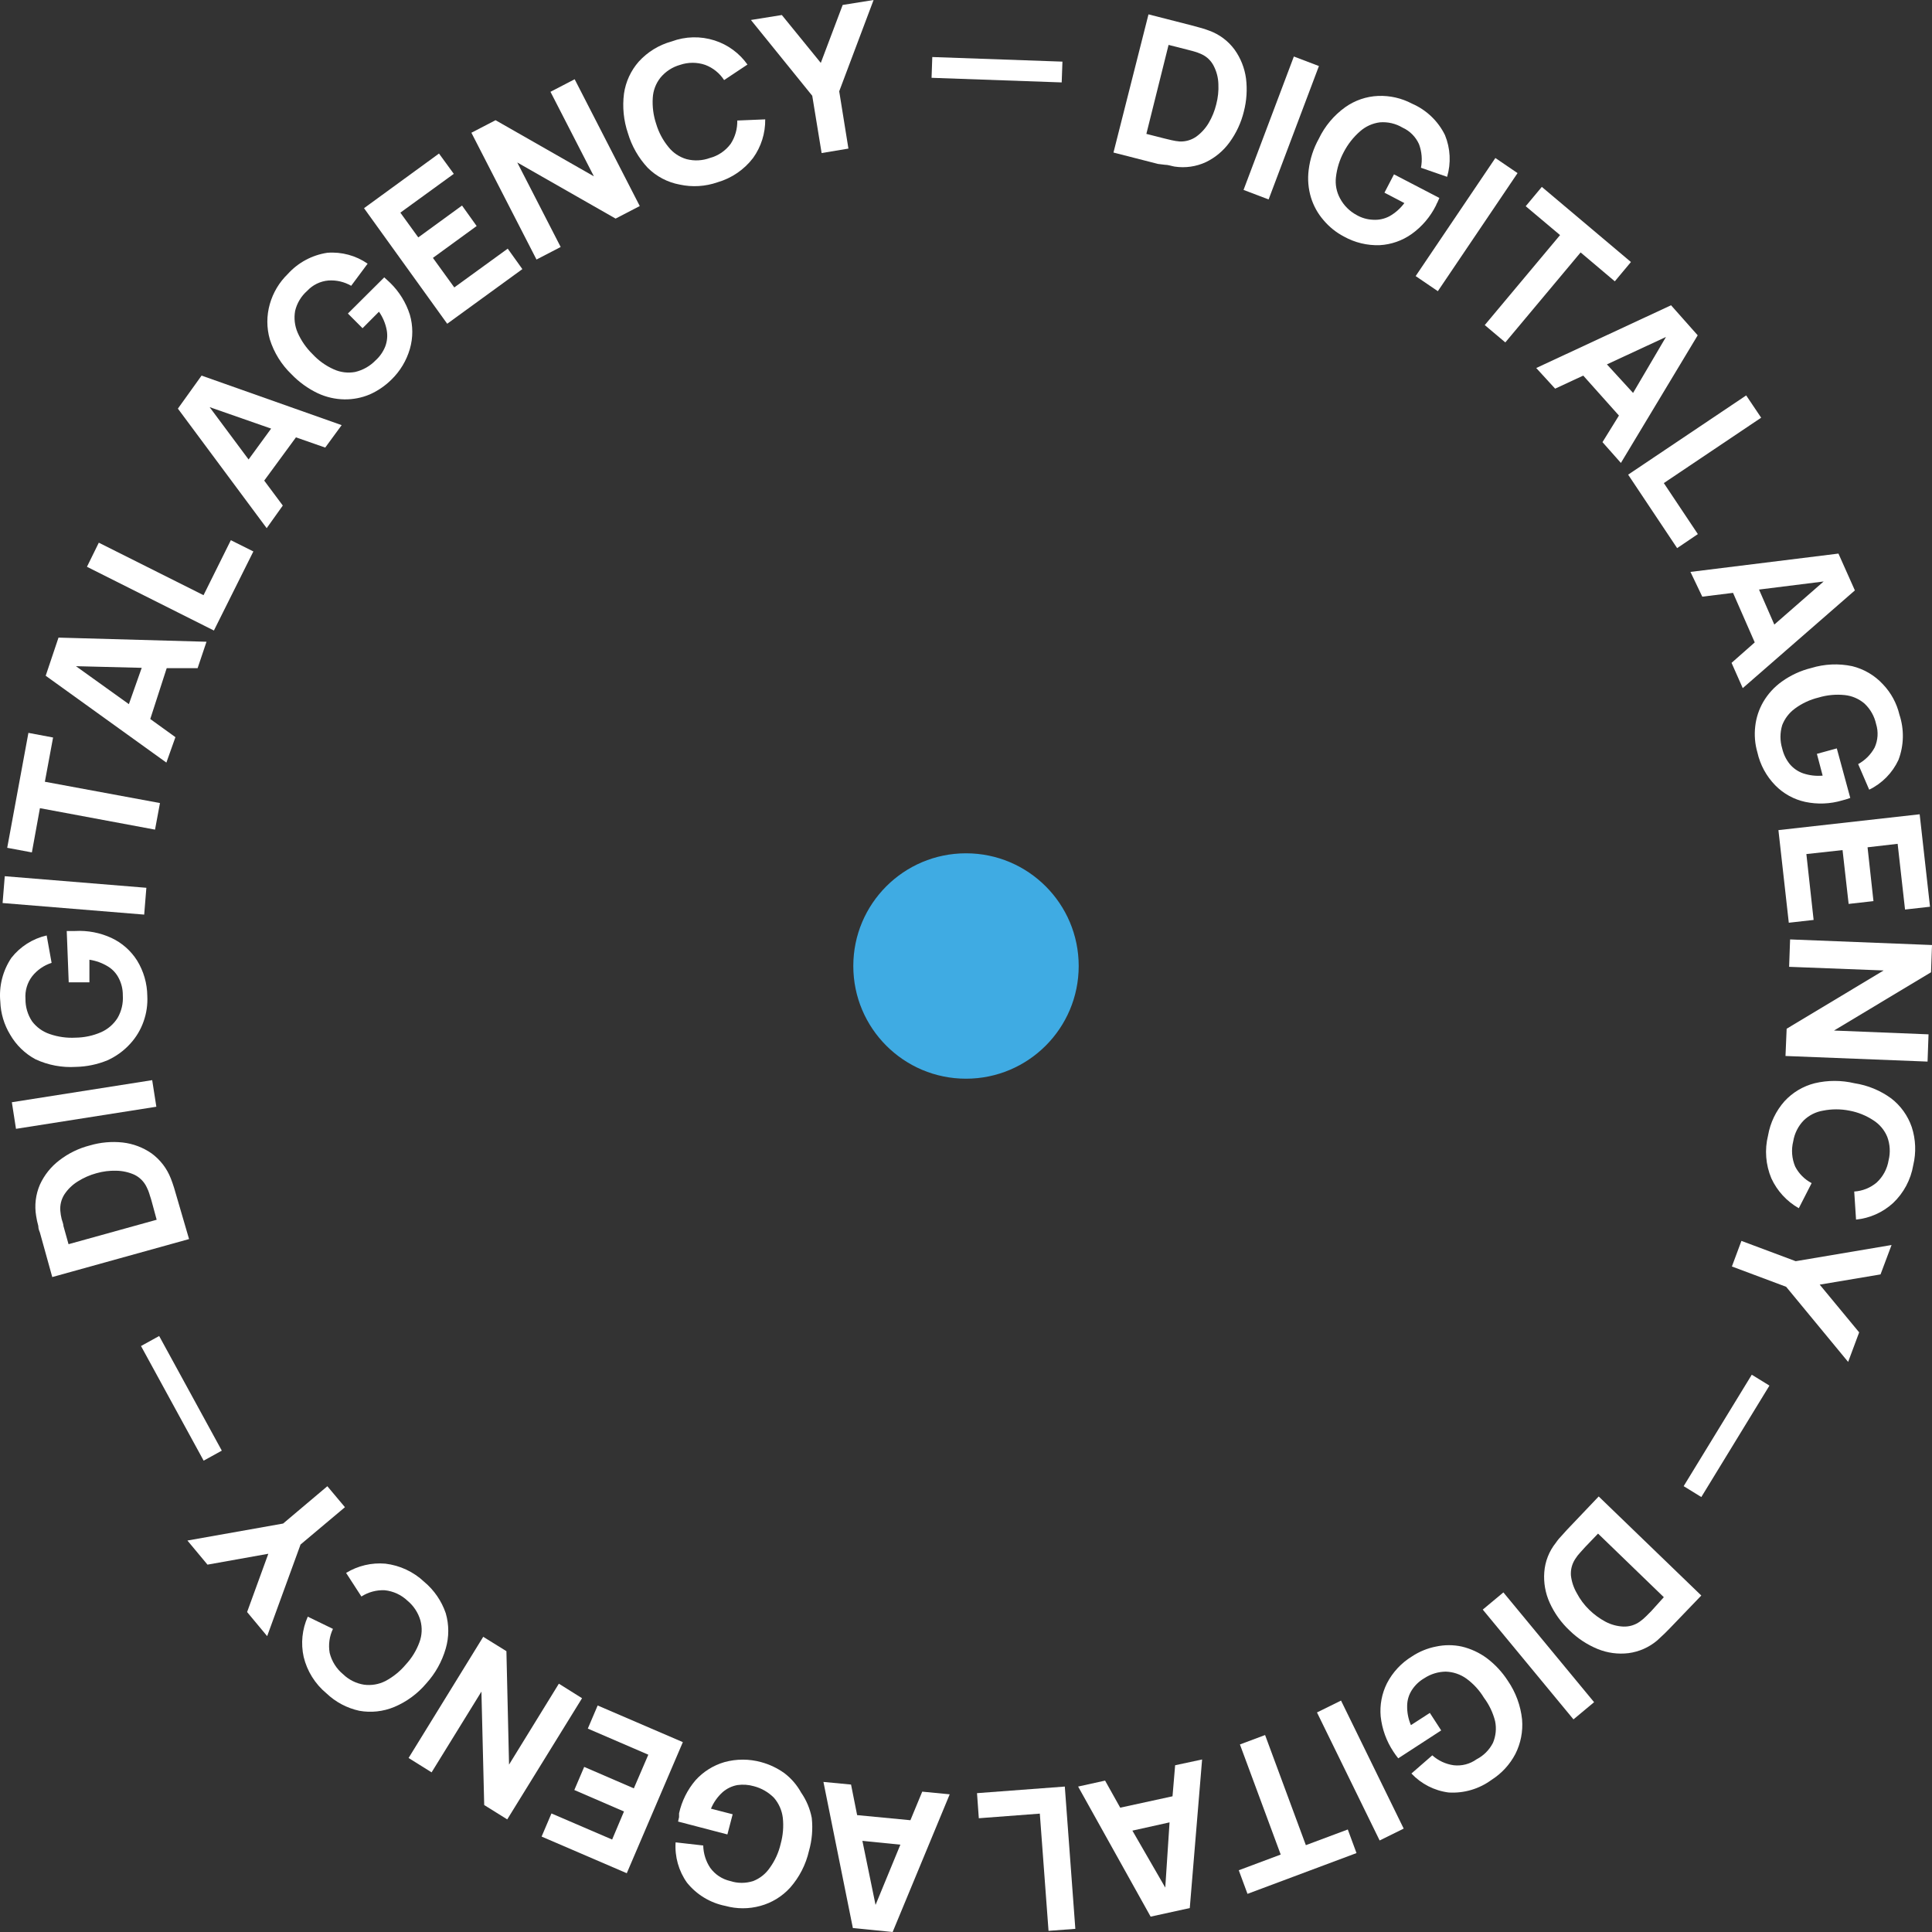 <svg width="120" height="120" viewBox="0 0 120 120" fill="none" xmlns="http://www.w3.org/2000/svg">
<rect x="0" y="0" width="120" height="120" fill="#333333" stroke="none"/>
<g id="text">
<path id="Vector" d="M10.937 74.203L10.814 73.782C10.753 73.577 10.681 73.382 10.61 73.198C10.368 72.574 9.953 72.033 9.415 71.639C8.881 71.267 8.263 71.035 7.617 70.962C6.931 70.889 6.237 70.951 5.575 71.147C4.889 71.322 4.246 71.636 3.685 72.07C3.166 72.465 2.752 72.983 2.48 73.577C2.215 74.19 2.133 74.867 2.245 75.525C2.276 75.733 2.32 75.939 2.378 76.141C2.378 76.356 2.46 76.489 2.48 76.561L3.246 79.32L11.743 76.961L10.937 74.203ZM9.292 74.203C9.353 74.377 9.394 74.52 9.425 74.633L9.731 75.761L4.257 77.279L3.941 76.151C3.941 76.038 3.879 75.895 3.828 75.71C3.788 75.545 3.76 75.377 3.747 75.207C3.717 74.847 3.807 74.487 4.002 74.182C4.217 73.859 4.499 73.586 4.829 73.382C5.19 73.154 5.582 72.981 5.993 72.87C6.392 72.756 6.805 72.704 7.219 72.716C7.606 72.721 7.988 72.805 8.342 72.962C8.677 73.123 8.948 73.395 9.108 73.731C9.184 73.879 9.246 74.033 9.292 74.192V74.203Z" fill="white"/>
<path id="Vector_2" d="M9.453 67.09L0.736 68.462L0.993 70.114L9.711 68.741L9.453 67.09Z" fill="white"/>
<path id="Vector_3" d="M2.204 65.794C2.99 66.159 3.853 66.321 4.717 66.266C5.39 66.252 6.055 66.113 6.678 65.855C7.213 65.614 7.692 65.265 8.087 64.83C8.452 64.433 8.734 63.965 8.914 63.456C9.098 62.944 9.178 62.4 9.149 61.856C9.14 61.081 8.921 60.322 8.516 59.662C8.129 59.05 7.577 58.563 6.923 58.257C6.217 57.931 5.442 57.783 4.666 57.826H4.431H4.145L4.268 61.015H5.554V59.61C5.963 59.671 6.356 59.814 6.708 60.031C7.005 60.212 7.242 60.476 7.393 60.79C7.551 61.108 7.632 61.459 7.628 61.815C7.663 62.309 7.549 62.802 7.301 63.23C7.054 63.619 6.699 63.926 6.279 64.112C5.78 64.33 5.241 64.445 4.696 64.451C4.149 64.482 3.601 64.405 3.083 64.225C2.648 64.078 2.267 63.803 1.99 63.435C1.717 63.022 1.575 62.536 1.582 62.041C1.544 61.537 1.693 61.036 2 60.636C2.311 60.245 2.731 59.956 3.205 59.805L2.899 58.103C2.03 58.301 1.254 58.794 0.703 59.498C0.169 60.297 -0.073 61.257 0.019 62.215C0.044 62.94 0.255 63.647 0.632 64.266C1.004 64.912 1.549 65.441 2.204 65.794Z" fill="white"/>
<path id="Vector_4" d="M0.296 54.423L0.161 56.089L8.956 56.808L9.091 55.142L0.296 54.423Z" fill="white"/>
<path id="Vector_5" d="M2.48 50.197L9.629 51.53L9.936 49.879L2.787 48.556L3.297 45.808L1.765 45.52L0.448 52.658L1.98 52.945L2.48 50.197Z" fill="white"/>
<path id="Vector_6" d="M10.896 45.787L9.333 44.659L10.354 41.501H12.274L12.826 39.86L3.634 39.603L2.838 41.972L10.334 47.366L10.896 45.787ZM8.005 43.736L4.717 41.378L8.802 41.48L8.005 43.736Z" fill="white"/>
<path id="Vector_7" d="M15.737 34.251L14.338 33.553L12.642 36.968L6.137 33.707L5.401 35.204L13.286 39.163L15.737 34.251Z" fill="white"/>
<path id="Vector_8" d="M17.565 31.4L16.411 29.851L18.382 27.165L20.2 27.8L21.221 26.406L12.52 23.329L11.049 25.38L16.564 32.805L17.565 31.4ZM16.84 26.621L15.44 28.539L13.02 25.288L16.84 26.621Z" fill="white"/>
<path id="Vector_9" d="M25.459 21.668C25.658 20.978 25.658 20.245 25.459 19.555C25.223 18.805 24.805 18.126 24.244 17.576L24.081 17.423L23.866 17.228L21.609 19.474L22.518 20.386L23.539 19.361C23.777 19.702 23.941 20.09 24.019 20.499C24.083 20.843 24.051 21.198 23.927 21.524C23.795 21.854 23.589 22.149 23.325 22.386C22.98 22.742 22.54 22.991 22.058 23.104C21.609 23.186 21.146 23.129 20.731 22.94C20.232 22.718 19.784 22.397 19.413 21.996C19.02 21.613 18.704 21.157 18.484 20.653C18.303 20.23 18.25 19.763 18.331 19.309C18.445 18.828 18.706 18.395 19.076 18.069C19.421 17.697 19.89 17.467 20.394 17.423C20.889 17.388 21.383 17.503 21.813 17.751L22.834 16.377C22.102 15.87 21.219 15.632 20.332 15.7C19.384 15.842 18.515 16.309 17.871 17.023C17.343 17.535 16.959 18.179 16.758 18.889C16.554 19.603 16.554 20.36 16.758 21.073C17.017 21.901 17.481 22.649 18.106 23.247C18.576 23.736 19.129 24.135 19.74 24.427C20.259 24.668 20.823 24.797 21.395 24.806C21.934 24.813 22.47 24.708 22.967 24.498C23.464 24.278 23.918 23.968 24.305 23.586C24.85 23.059 25.248 22.398 25.459 21.668Z" fill="white"/>
<path id="Vector_10" d="M32.445 16.715L31.536 15.444L28.217 17.853L26.889 16.018L29.606 14.039L28.697 12.767L25.98 14.746L24.867 13.208L28.186 10.798L27.267 9.537L22.61 12.931L27.777 20.109L32.445 16.715Z" fill="white"/>
<path id="Vector_11" d="M34.825 15.341L32.128 10.091L38.236 13.577L39.737 12.798L35.693 4.922L34.191 5.702L36.888 10.952L30.78 7.466L29.279 8.245L33.323 16.12L34.825 15.341Z" fill="white"/>
<path id="Vector_12" d="M42.219 11.465C43 11.635 43.813 11.585 44.568 11.321C45.444 11.068 46.218 10.54 46.774 9.814C47.276 9.116 47.541 8.275 47.529 7.414L45.793 7.486C45.806 7.998 45.664 8.503 45.385 8.932C45.065 9.366 44.607 9.677 44.088 9.814C43.626 9.983 43.124 10.008 42.648 9.886C42.205 9.759 41.812 9.498 41.524 9.137C41.176 8.715 40.915 8.226 40.758 7.701C40.583 7.18 40.51 6.63 40.544 6.081C40.569 5.621 40.737 5.18 41.024 4.82C41.34 4.439 41.764 4.163 42.239 4.03C42.746 3.857 43.295 3.857 43.802 4.03C44.283 4.211 44.695 4.541 44.976 4.974L46.426 4.01C45.925 3.302 45.208 2.776 44.384 2.512C43.513 2.233 42.575 2.255 41.718 2.574C40.933 2.789 40.225 3.222 39.676 3.825C39.183 4.385 38.864 5.076 38.757 5.815C38.65 6.643 38.734 7.485 39.002 8.276C39.24 9.075 39.66 9.809 40.227 10.419C40.771 10.961 41.465 11.326 42.219 11.465Z" fill="white"/>
<path id="Vector_13" d="M51.032 9.506L52.697 9.229L52.125 5.671L54.26 0L52.34 0.308L50.981 3.907L48.561 0.933L46.641 1.241L50.45 5.948L51.032 9.506Z" fill="white"/>
<path id="Vector_14" d="M57.906 3.542L57.861 4.833L65.944 5.119L65.99 3.828L57.906 3.542Z" fill="white"/>
<path id="Vector_15" d="M72.347 10.234C72.561 10.234 72.765 10.316 72.959 10.347C73.619 10.447 74.294 10.351 74.9 10.07C75.483 9.788 75.989 9.365 76.37 8.839C76.789 8.265 77.091 7.613 77.259 6.922C77.432 6.253 77.477 5.557 77.392 4.871C77.304 4.223 77.058 3.606 76.677 3.076C76.282 2.541 75.738 2.134 75.114 1.907C74.918 1.83 74.716 1.765 74.512 1.713L74.103 1.6L71.335 0.892L69.16 9.475L71.928 10.183L72.347 10.234ZM72.582 2.789L73.715 3.076L74.144 3.189C74.308 3.234 74.469 3.293 74.624 3.364C74.956 3.514 75.227 3.774 75.39 4.102C75.567 4.448 75.665 4.83 75.676 5.22C75.697 5.644 75.652 6.07 75.543 6.481C75.445 6.888 75.286 7.279 75.073 7.64C74.875 7.974 74.611 8.263 74.297 8.491C73.998 8.698 73.639 8.802 73.276 8.788C73.104 8.773 72.933 8.746 72.765 8.706L72.336 8.604L71.203 8.316L72.582 2.789Z" fill="white"/>
<path id="Vector_16" d="M80.364 3.51L77.239 11.796L78.796 12.388L81.921 4.102L80.364 3.51Z" fill="white"/>
<path id="Vector_17" d="M81.283 10.562C81.211 11.134 81.26 11.714 81.426 12.265C81.584 12.782 81.848 13.261 82.202 13.669C82.557 14.092 82.99 14.44 83.479 14.695C84.156 15.071 84.922 15.255 85.695 15.228C86.411 15.189 87.101 14.947 87.686 14.531C88.322 14.074 88.838 13.469 89.188 12.767C89.216 12.693 89.25 12.621 89.29 12.552L89.402 12.295L86.583 10.829L85.991 11.967L87.227 12.613C86.978 12.95 86.661 13.229 86.297 13.434C85.983 13.599 85.63 13.673 85.276 13.649C84.917 13.635 84.566 13.533 84.255 13.352C83.822 13.118 83.467 12.761 83.234 12.326C83.013 11.923 82.924 11.46 82.978 11.003C83.04 10.461 83.202 9.936 83.458 9.455C83.714 8.96 84.06 8.518 84.48 8.153C84.824 7.849 85.251 7.657 85.705 7.599C86.198 7.559 86.69 7.673 87.115 7.927C87.568 8.132 87.931 8.497 88.136 8.952C88.312 9.42 88.354 9.928 88.258 10.419L89.882 10.983C90.135 10.128 90.088 9.213 89.749 8.388C89.32 7.516 88.596 6.826 87.707 6.44C87.06 6.096 86.334 5.93 85.603 5.958C84.87 5.988 84.16 6.23 83.56 6.655C82.856 7.158 82.29 7.832 81.916 8.614C81.58 9.216 81.365 9.878 81.283 10.562Z" fill="white"/>
<path id="Vector_18" d="M92.88 9.814L87.929 17.148L89.307 18.086L94.258 10.752L92.88 9.814Z" fill="white"/>
<path id="Vector_19" d="M96.898 14.602L92.221 20.191L93.498 21.268L98.175 15.679L100.299 17.474L101.3 16.274L95.765 11.608L94.764 12.808L96.898 14.602Z" fill="white"/>
<path id="Vector_20" d="M96.592 24.14L98.338 23.329L100.555 25.811L99.533 27.462L100.677 28.754L105.447 20.827L103.792 18.961L95.418 22.858L96.592 24.14ZM99.809 22.632L103.476 20.93L101.433 24.406L99.809 22.632Z" fill="white"/>
<path id="Vector_21" d="M104.17 34.045L105.457 33.174L103.343 30.005L109.389 25.944L108.459 24.56L101.127 29.482L104.17 34.045Z" fill="white"/>
<path id="Vector_22" d="M105.732 37.06L107.642 36.824L108.99 39.901L107.55 41.172L108.245 42.741L115.21 36.671L114.189 34.384L104.997 35.522L105.732 37.06ZM109.256 36.619L113.27 36.117L110.206 38.793L109.256 36.619Z" fill="white"/>
<path id="Vector_23" d="M115.047 41.378C114.203 41.199 113.328 41.238 112.504 41.49C111.846 41.651 111.226 41.937 110.676 42.331C110.207 42.666 109.813 43.095 109.521 43.593C109.251 44.058 109.08 44.575 109.021 45.11C108.957 45.654 109.002 46.205 109.154 46.73C109.327 47.505 109.713 48.215 110.267 48.781C110.774 49.297 111.42 49.654 112.126 49.807C112.887 49.969 113.677 49.938 114.424 49.715L114.648 49.653L114.924 49.561L114.087 46.484L112.851 46.823L113.208 48.176C112.798 48.213 112.384 48.164 111.993 48.033C111.666 47.918 111.377 47.716 111.155 47.448C110.934 47.168 110.777 46.843 110.696 46.495C110.552 46.02 110.552 45.513 110.696 45.039C110.855 44.628 111.128 44.273 111.482 44.013C111.922 43.688 112.422 43.454 112.953 43.326C113.479 43.168 114.031 43.115 114.577 43.172C115.034 43.218 115.465 43.405 115.813 43.705C116.172 44.044 116.421 44.484 116.527 44.967C116.678 45.45 116.646 45.973 116.436 46.433C116.201 46.867 115.846 47.223 115.414 47.459L116.099 49.048C116.898 48.661 117.54 48.009 117.916 47.202C118.259 46.301 118.281 45.308 117.978 44.392C117.81 43.684 117.458 43.032 116.956 42.506C116.443 41.95 115.779 41.558 115.047 41.378Z" fill="white"/>
<path id="Vector_24" d="M111.105 57.313L112.647 57.139L112.197 53.047L114.444 52.801L114.822 56.144L116.364 55.97L115.997 52.627L117.866 52.411L118.325 56.493L119.877 56.319L119.234 50.576L110.461 51.56L111.105 57.313Z" fill="white"/>
<path id="Vector_25" d="M111.125 60.051L116.997 60.277L110.972 63.897L110.9 65.589L119.724 65.937L119.785 64.245L113.913 64.009L119.939 60.39L120 58.697L111.186 58.349L111.125 60.051Z" fill="white"/>
<path id="Vector_26" d="M115.179 67.281C114.37 67.09 113.528 67.09 112.718 67.281C111.997 67.462 111.344 67.851 110.839 68.399C110.309 68.997 109.955 69.732 109.818 70.521C109.596 71.409 109.667 72.345 110.022 73.188C110.382 73.971 110.979 74.621 111.727 75.044L112.524 73.485C112.087 73.257 111.73 72.898 111.503 72.46C111.293 71.964 111.25 71.413 111.38 70.891C111.46 70.399 111.688 69.944 112.034 69.588C112.365 69.268 112.785 69.057 113.239 68.983C113.775 68.877 114.327 68.877 114.863 68.983C115.399 69.081 115.91 69.287 116.364 69.588C116.748 69.833 117.048 70.191 117.222 70.614C117.395 71.079 117.424 71.587 117.304 72.07C117.217 72.602 116.955 73.09 116.558 73.454C116.166 73.783 115.679 73.977 115.169 74.008L115.282 75.751C116.137 75.666 116.943 75.306 117.579 74.726C118.243 74.098 118.684 73.27 118.836 72.367C119.023 71.588 118.991 70.771 118.744 70.009C118.502 69.301 118.058 68.68 117.467 68.224C116.791 67.73 116.006 67.407 115.179 67.281Z" fill="white"/>
<path id="Vector_27" d="M108.163 77.074L107.571 78.663L110.941 79.925L114.791 84.591L115.476 82.755L113.025 79.791L116.803 79.156L117.488 77.33L111.534 78.335L108.163 77.074Z" fill="white"/>
<path id="Vector_28" d="M108.806 85.386L104.575 92.308L105.672 92.984L109.903 86.062L108.806 85.386Z" fill="white"/>
<path id="Vector_29" d="M97.317 95.03L97.031 95.348C96.884 95.496 96.751 95.657 96.633 95.83C96.215 96.351 95.966 96.988 95.918 97.655C95.869 98.306 95.985 98.959 96.255 99.552C96.548 100.198 96.964 100.78 97.481 101.265C97.986 101.762 98.582 102.155 99.237 102.424C99.842 102.67 100.499 102.758 101.147 102.68C101.806 102.594 102.426 102.32 102.934 101.89L103.394 101.46L103.7 101.152L105.671 99.101L99.298 92.948L97.317 95.03ZM102.567 100.065L102.25 100.383C102.128 100.507 101.994 100.621 101.852 100.721C101.555 100.935 101.195 101.043 100.83 101.029C100.445 101.012 100.069 100.911 99.727 100.731C99.353 100.532 99.01 100.28 98.706 99.983C98.399 99.683 98.14 99.338 97.94 98.957C97.744 98.621 97.619 98.248 97.573 97.86C97.546 97.498 97.639 97.138 97.838 96.835C97.93 96.688 98.036 96.55 98.155 96.425L98.451 96.096L99.258 95.255L103.343 99.204L102.567 100.065Z" fill="white"/>
<path id="Vector_30" d="M93.378 98.907L92.097 99.975L97.731 106.793L99.012 105.726L93.378 98.907Z" fill="white"/>
<path id="Vector_31" d="M92.344 102.988C91.879 102.647 91.351 102.403 90.791 102.27C90.266 102.157 89.723 102.157 89.198 102.27C88.662 102.374 88.152 102.583 87.697 102.885C87.037 103.289 86.499 103.867 86.144 104.556C85.828 105.191 85.694 105.901 85.756 106.607C85.84 107.388 86.109 108.138 86.543 108.792L86.675 108.986C86.757 109.089 86.808 109.171 86.849 109.212L89.515 107.479L88.81 106.392L87.635 107.151C87.471 106.769 87.391 106.357 87.401 105.941C87.405 105.595 87.508 105.257 87.697 104.967C87.892 104.667 88.154 104.418 88.463 104.239C88.861 103.976 89.325 103.834 89.801 103.828C90.259 103.843 90.703 103.992 91.077 104.259C91.516 104.579 91.888 104.983 92.17 105.449C92.495 105.883 92.731 106.378 92.864 106.905C92.957 107.356 92.91 107.824 92.732 108.248C92.507 108.69 92.15 109.049 91.71 109.274C91.299 109.569 90.793 109.7 90.291 109.643C89.797 109.574 89.335 109.36 88.963 109.027L87.666 110.156C88.277 110.804 89.092 111.221 89.974 111.335C90.931 111.395 91.878 111.115 92.65 110.545C93.271 110.15 93.778 109.598 94.121 108.945C94.456 108.284 94.601 107.542 94.539 106.802C94.449 105.937 94.143 105.108 93.651 104.392C93.301 103.85 92.858 103.375 92.344 102.988Z" fill="white"/>
<path id="Vector_32" d="M83.294 105.626L81.8 106.363L85.692 114.315L87.186 113.578L83.294 105.626Z" fill="white"/>
<path id="Vector_33" d="M78.577 107.766L77.014 108.351L79.547 115.19L76.942 116.165L77.484 117.631L84.255 115.098L83.714 113.632L81.109 114.606L78.577 107.766Z" fill="white"/>
<path id="Vector_34" d="M72.99 109.643L72.827 111.571L69.579 112.278L68.639 110.597L66.964 110.966L71.468 119.046L73.899 118.513L74.665 109.284L72.99 109.643ZM72.377 117.242L70.335 113.704L72.643 113.191L72.377 117.242Z" fill="white"/>
<path id="Vector_35" d="M60.796 112.934L64.585 112.647L65.126 119.928L66.791 119.805L66.137 110.966L60.684 111.376L60.796 112.934Z" fill="white"/>
<path id="Vector_36" d="M56.547 113.057L53.238 112.74L52.86 110.842L51.145 110.678L52.973 119.754L55.444 120L58.988 111.448L57.282 111.283L56.547 113.057ZM54.382 118.318L53.565 114.339L55.924 114.575L54.382 118.318Z" fill="white"/>
<path id="Vector_37" d="M49.756 111.335C49.501 110.872 49.153 110.467 48.734 110.145C48.294 109.826 47.799 109.589 47.274 109.448C46.529 109.243 45.742 109.243 44.997 109.448C44.305 109.649 43.682 110.039 43.199 110.576C42.696 111.165 42.346 111.869 42.178 112.627C42.178 112.627 42.178 112.73 42.178 112.863L42.117 113.14L45.18 113.94L45.507 112.688L44.159 112.34C44.322 111.948 44.57 111.598 44.884 111.314C45.145 111.087 45.463 110.935 45.803 110.873C46.145 110.826 46.493 110.85 46.825 110.945C47.302 111.069 47.736 111.32 48.081 111.673C48.378 112.021 48.566 112.449 48.622 112.904C48.681 113.447 48.635 113.997 48.489 114.524C48.366 115.06 48.137 115.566 47.815 116.011C47.564 116.381 47.208 116.666 46.794 116.831C46.323 116.986 45.815 116.986 45.344 116.831C44.852 116.718 44.417 116.43 44.118 116.021C43.841 115.609 43.689 115.124 43.679 114.627L41.963 114.432C41.904 115.322 42.153 116.207 42.668 116.934C43.271 117.683 44.117 118.194 45.058 118.38C45.766 118.575 46.514 118.575 47.223 118.38C47.938 118.187 48.583 117.792 49.082 117.241C49.652 116.592 50.053 115.809 50.246 114.965C50.436 114.299 50.495 113.603 50.42 112.914C50.312 112.347 50.085 111.808 49.756 111.335Z" fill="white"/>
<path id="Vector_38" d="M37.122 105.931L36.51 107.366L40.268 108.987L39.369 111.078L36.285 109.745L35.672 111.181L38.756 112.514L38.021 114.257L34.252 112.637L33.64 114.073L38.93 116.349L42.413 108.207L37.122 105.931Z" fill="white"/>
<path id="Vector_39" d="M34.712 104.577L31.618 109.602L31.454 102.557L30.014 101.665L25.378 109.191L26.807 110.084L29.902 105.069L30.075 112.114L31.505 113.006L36.152 105.479L34.712 104.577Z" fill="white"/>
<path id="Vector_40" d="M26.481 104.556C27.042 103.937 27.454 103.197 27.686 102.393C27.895 101.676 27.895 100.915 27.686 100.198C27.426 99.438 26.963 98.764 26.348 98.25C25.685 97.625 24.84 97.23 23.938 97.122C23.084 97.047 22.229 97.249 21.497 97.696L22.447 99.162C22.878 98.886 23.385 98.75 23.897 98.773C24.429 98.829 24.928 99.059 25.316 99.429C25.698 99.747 25.975 100.172 26.113 100.65C26.235 101.096 26.214 101.57 26.052 102.003C25.864 102.517 25.576 102.987 25.204 103.387C24.851 103.808 24.421 104.156 23.938 104.413C23.528 104.621 23.065 104.699 22.61 104.639C22.122 104.562 21.669 104.337 21.313 103.993C20.897 103.651 20.603 103.183 20.475 102.659C20.388 102.154 20.46 101.635 20.68 101.173L19.117 100.414C18.765 101.198 18.676 102.076 18.862 102.916C19.077 103.801 19.571 104.592 20.271 105.172C20.84 105.716 21.546 106.092 22.314 106.259C23.046 106.391 23.801 106.309 24.489 106.023C25.259 105.699 25.942 105.196 26.481 104.556Z" fill="white"/>
<path id="Vector_41" d="M21.425 93.615L20.332 92.312L17.585 94.63L11.641 95.686L12.887 97.183L16.666 96.507L15.348 100.127L16.594 101.624L18.668 95.932L21.425 93.615Z" fill="white"/>
<path id="Vector_42" d="M9.886 82.982L8.758 83.604L12.649 90.724L13.777 90.102L9.886 82.982Z" fill="white"/>
<circle id="Ellipse 1" cx="60" cy="60" r="7" fill="#3FABE3"/>
</g>
</svg>
